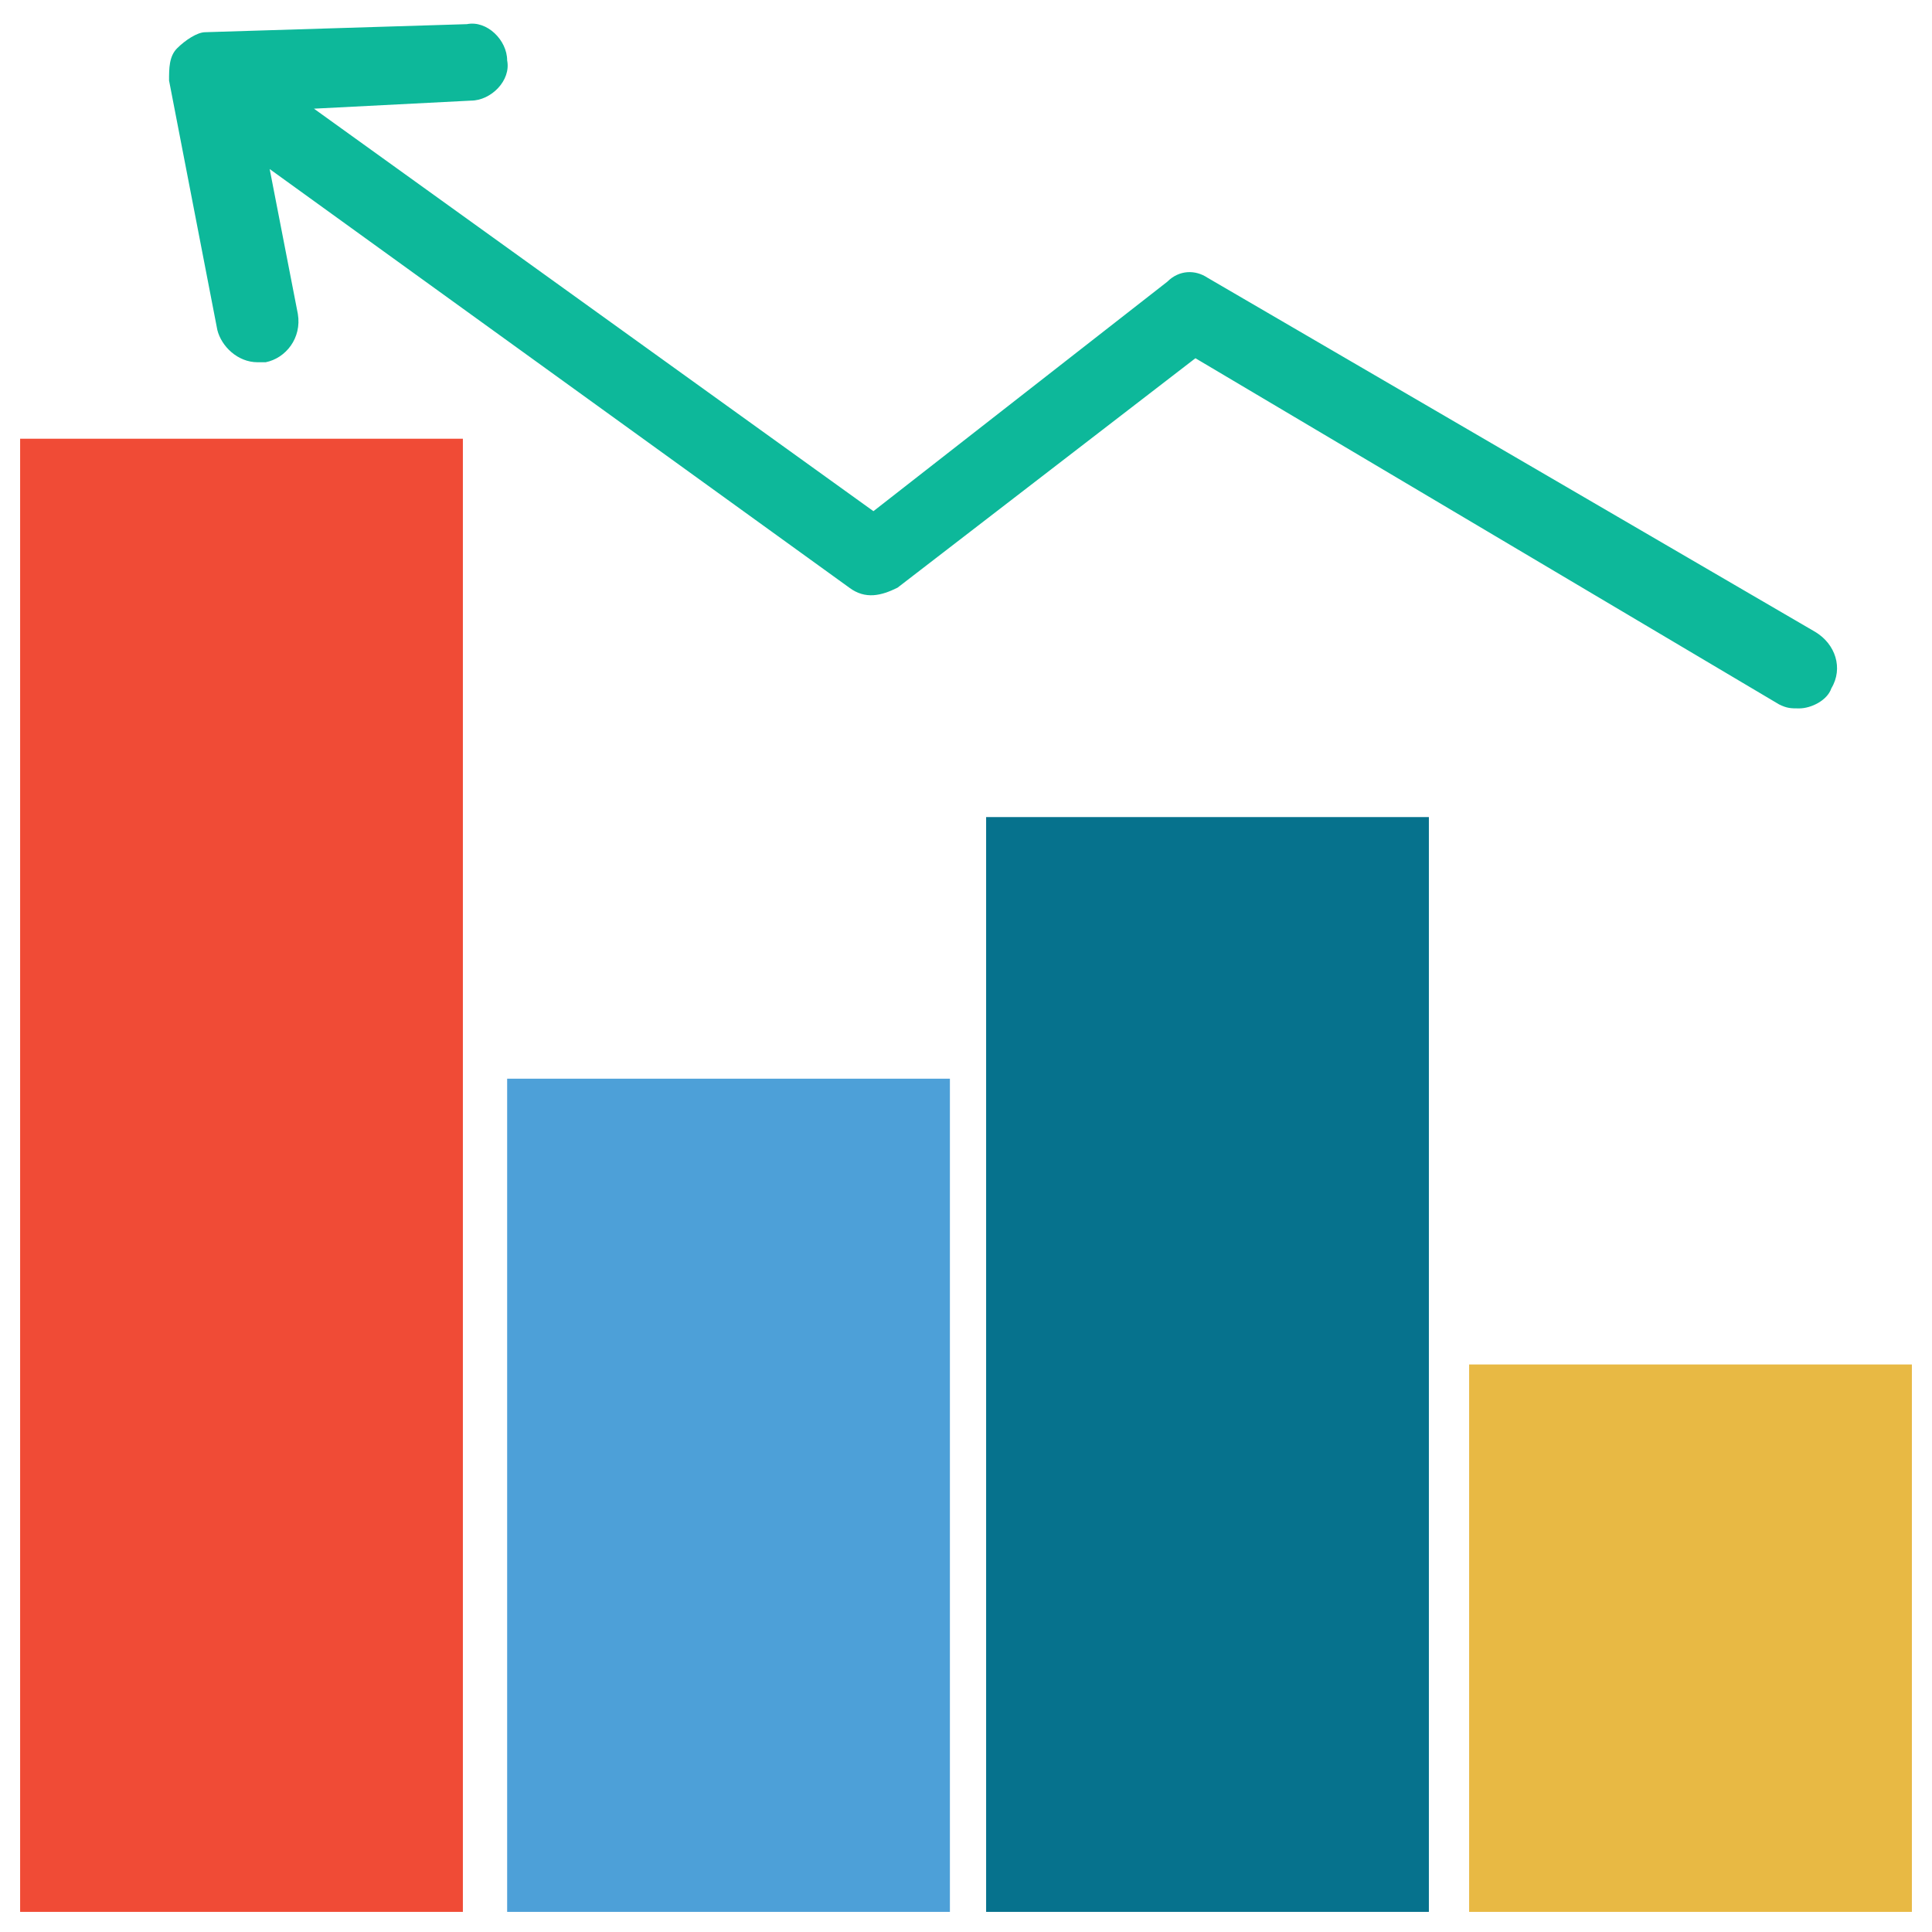 <?xml version="1.0" encoding="utf-8"?>
<!-- Generator: Adobe Illustrator 18.0.0, SVG Export Plug-In . SVG Version: 6.00 Build 0)  -->
<!DOCTYPE svg PUBLIC "-//W3C//DTD SVG 1.1//EN" "http://www.w3.org/Graphics/SVG/1.1/DTD/svg11.dtd">
<svg version="1.1" id="Layer_1" xmlns="http://www.w3.org/2000/svg" xmlns:xlink="http://www.w3.org/1999/xlink" x="0px" y="0px"
	 viewBox="0 0 48 48" enable-background="new 0 0 48 48" xml:space="preserve">
<g>
	<rect x="0.5" y="10.9" fill="#F04B36" width="11" height="36.6"/>
	<rect x="12.6" y="26.8" fill="#4DA0D8" width="11" height="20.7"/>
	<rect x="24.5" y="20.3" fill="#06728D" width="11" height="27.2"/>
	<rect x="36.5" y="33.9" fill="#E8B944" width="11" height="13.6"/>
	<path fill="#0DB89A" d="M6.4,9c0.1,0,0.1,0,0.2,0c0.5-0.1,0.9-0.6,0.8-1.2L6.7,4.2l14.4,10.4c0.4,0.3,0.8,0.2,1.2,0l7.4-5.7
		l14.5,8.6c0.2,0.1,0.3,0.1,0.5,0.1c0.3,0,0.7-0.2,0.8-0.5c0.3-0.5,0.1-1.1-0.4-1.4L30,6.9C29.7,6.7,29.3,6.7,29,7l-7.3,5.7L7.8,2.7
		l3.9-0.2c0.5,0,1-0.5,0.9-1c0-0.5-0.5-1-1-0.9L5.1,0.8C4.9,0.8,4.6,1,4.4,1.2C4.2,1.4,4.2,1.7,4.2,2l1.2,6.2C5.5,8.6,5.9,9,6.4,9z"
		/>
</g>
</svg>

